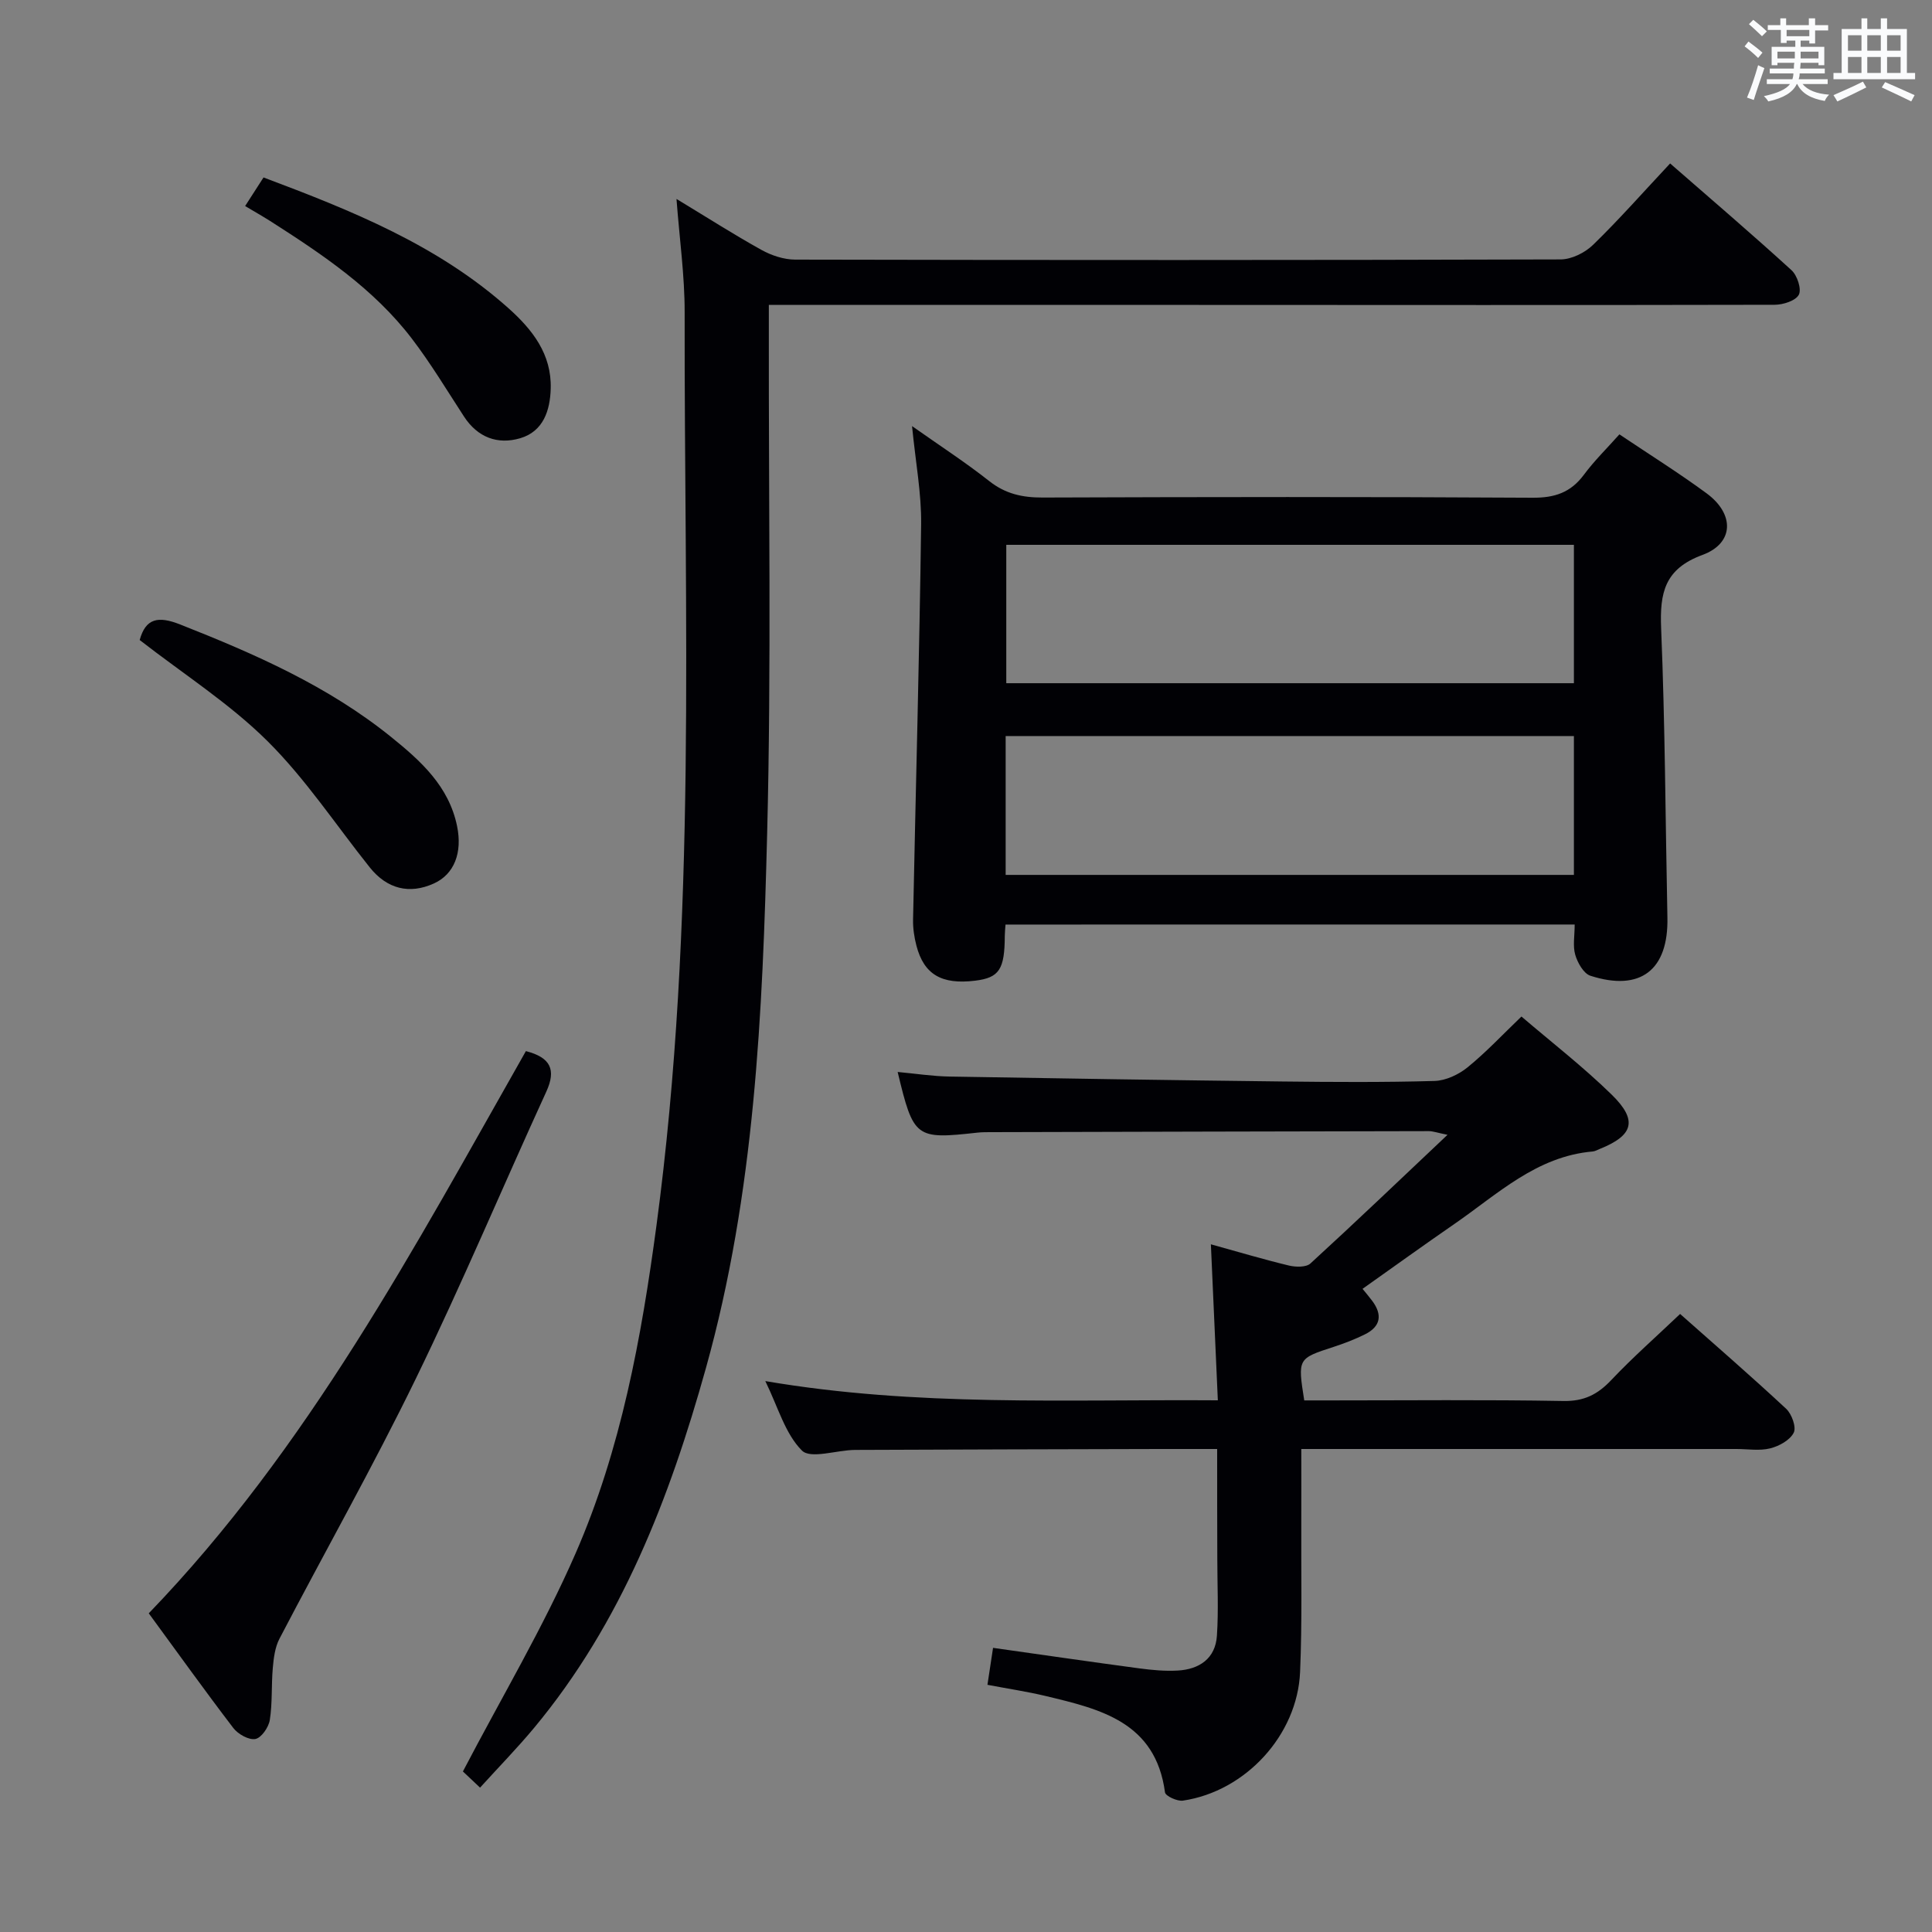 <svg enable-background="new 0 0 400 400" viewBox="0 0 400 400" xmlns="http://www.w3.org/2000/svg"><rect x="0" y="0" width="400" height="400" fill="#808080" stroke="none"/><g fill="#010105"><path d="m252 300c-4.38 0-8.18-.01-11.97 0-20.99.06-41.99.09-62.98.19-3.79.02-9.21 1.94-11.02.13-3.49-3.49-4.95-9.02-7.58-14.38 31.39 5.35 62.13 3.76 93.69 3.98-.48-10.8-.95-21.16-1.44-32.3 5.74 1.59 10.9 3.13 16.13 4.39 1.41.34 3.58.4 4.48-.42 9.31-8.52 18.43-17.24 28.38-26.64-2.14-.43-3-.76-3.87-.76-30.16.05-60.31.13-90.47.21-1 0-2-.01-2.99.1-12.82 1.42-13.22 1.14-16.51-12.56 3.71.34 7.23.89 10.75.95 22.97.4 45.94.75 68.92 1.02 10.5.12 21 .19 31.49-.11 2.32-.07 4.97-1.31 6.82-2.81 3.85-3.13 7.27-6.79 11.17-10.53 6.13 5.25 12.73 10.36 18.66 16.15 5.48 5.35 4.54 8.47-2.48 11.28-.46.19-.93.46-1.41.51-11.66 1-19.73 8.86-28.67 15.02-6.29 4.34-12.49 8.81-19 13.42.66.81 1.37 1.64 2.02 2.51 2.13 2.87 1.74 5.3-1.52 6.91-2.07 1.03-4.26 1.87-6.46 2.59-7.47 2.43-7.48 2.39-6.11 11.09h5.17c16.16 0 32.33-.17 48.49.12 4.28.08 7.1-1.36 9.91-4.34 4.44-4.69 9.31-8.98 14.25-13.68 7.14 6.33 14.67 12.85 21.96 19.64 1.16 1.08 2.14 3.82 1.56 4.95-.79 1.55-3.03 2.78-4.88 3.24-2.2.55-4.63.13-6.97.13-27.99 0-55.99 0-83.98 0-1.82 0-3.63 0-6.12 0 0 5.26.02 10.22 0 15.17-.05 10.33.19 20.67-.25 30.98-.55 13.1-11.31 24.73-24.25 26.65-1.18.18-3.62-.95-3.72-1.71-1.95-14.57-13.39-17.24-24.75-19.96-3.85-.92-7.78-1.5-12.01-2.31.4-2.63.76-5.02 1.16-7.65 10.32 1.46 20.29 2.91 30.29 4.25 2.63.35 5.32.6 7.96.45 4.47-.26 7.79-2.49 8.1-7.22.35-5.27.08-10.58.08-15.87-.03-7.32-.03-14.64-.03-22.78z"/><path d="m140.06 41.19c6.27 3.79 11.84 7.36 17.61 10.56 2.07 1.15 4.63 1.99 6.96 2 52.83.11 105.65.12 158.48-.04 2.28-.01 5.05-1.39 6.73-3.03 5.36-5.21 10.32-10.84 15.94-16.84 8.5 7.41 16.93 14.62 25.13 22.1 1.19 1.08 2.12 3.92 1.52 5.08-.66 1.25-3.26 2.08-5.01 2.08-40.33.09-80.66.04-120.98.03-28.82-.01-57.64 0-87.26 0v5.49c-.06 34.66.53 69.34-.35 103.98-.94 37.2-2.56 74.44-12.68 110.66-7.52 26.92-17.44 52.68-35.59 74.5-3.5 4.2-7.33 8.12-11.17 12.35-1.57-1.48-2.99-2.82-3.55-3.35 8.03-15.38 16.64-29.83 23.32-45.13 9.42-21.57 13.64-44.68 16.76-67.95 8.42-62.81 5.72-125.97 5.83-189.03.01-7.56-1.06-15.12-1.69-23.46z"/><path d="m208.18 191.42c-.07 1.03-.15 1.69-.15 2.35-.03 6.95-1.15 8.66-6.14 9.27-6.94.85-10.6-1.28-12.16-7.27-.45-1.74-.73-3.6-.69-5.4.55-27.28 1.32-54.56 1.67-81.84.08-6.4-1.15-12.82-1.88-20.31 5.84 4.12 11.09 7.52 15.99 11.39 3.36 2.65 6.86 3.41 11.03 3.4 33.82-.12 67.64-.17 101.45.04 4.6.03 7.9-1.08 10.63-4.76 2.15-2.9 4.77-5.46 7.35-8.36 6.27 4.21 12.34 8 18.08 12.23 5.8 4.28 5.67 10.32-.88 12.73-7.86 2.89-8.86 7.86-8.56 15.18.82 19.95.89 39.93 1.3 59.89.23 10.86-5.56 15.4-15.94 12.06-1.4-.45-2.66-2.68-3.14-4.33-.54-1.83-.12-3.94-.12-6.28-39.31.01-78.36.01-117.84.01zm117.68-78.62c-39.54 0-78.56 0-117.52 0v28.65h117.52c0-9.69 0-18.99 0-28.65zm0 39.59c-39.5 0-78.5 0-117.65 0v28.75h117.65c0-9.75 0-19.04 0-28.75z"/><path d="m30.8 334.02c33.03-34.26 55.02-75.78 78.08-116.4 5.13 1.32 6.31 3.85 4.22 8.41-9.05 19.76-17.48 39.83-26.99 59.37-8.87 18.22-18.87 35.9-28.25 53.88-.93 1.78-1.2 4-1.38 6.05-.32 3.59-.06 7.24-.62 10.78-.24 1.51-1.75 3.7-2.99 3.93-1.36.25-3.59-1-4.56-2.27-5.85-7.65-11.44-15.47-17.51-23.75z"/><path d="m28.92 132.51c1.24-4.5 3.81-5.03 8.38-3.22 15.49 6.11 30.64 12.76 43.71 23.32 6.11 4.93 11.92 10.16 13.62 18.42 1.14 5.53-.59 9.97-4.79 11.88-5.06 2.3-9.71 1.15-13.28-3.32-7.02-8.79-13.29-18.33-21.23-26.2-7.81-7.74-17.3-13.8-26.41-20.88z"/><path d="m50.75 42.66c1.39-2.16 2.54-3.95 3.81-5.92 18.24 6.85 36.06 13.99 50.72 27.08 4.97 4.44 8.94 9.51 8.74 16.61-.12 4.54-1.52 8.88-6.31 10.3-4.68 1.38-8.83-.16-11.65-4.5-3.53-5.42-6.87-10.99-10.79-16.12-7.89-10.33-18.55-17.46-29.35-24.36-1.53-.97-3.11-1.86-5.17-3.09z"/></g><path d="m361.2 9.6.8-1c.9.7 1.9 1.4 2.9 2.3l-.9 1.1c-1-1-2-1.8-2.8-2.4zm.5 10.6c.9-2.1 1.6-4.3 2.3-6.7.4.2.8.4 1.3.6-.7 2.1-1.5 4.3-2.2 6.6zm.4-15.2.9-.9c1 .8 2 1.6 2.8 2.4l-1 1c-.9-.9-1.8-1.7-2.7-2.5zm12.5-1.2h1.2v1.4h2.7v1.1h-2.7v2.7h-1.2v-.6h-1.8v1.3h4.9v3.8h-1.2v-.5h-3.7c0 .4-.1.9-.1 1.2h5.1v1h-5.2c0 .5-.1.9-.2 1.2h6v1h-5.2c1.1 1.3 2.9 2 5.5 2.2-.4.4-.7.8-.9 1.3-2.9-.5-4.8-1.6-5.7-3.5h-.1c-.8 1.7-2.7 2.9-5.9 3.6-.2-.4-.6-.8-.9-1.1 2.8-.6 4.6-1.4 5.4-2.5h-4.8v-1h5.3c.1-.3.2-.7.2-1.2h-4.9v-1h5c0-.4 0-.8.1-1.2h-3.5v.5h-1.2v-3.8h4.9v-1.3h-1.8v.5h-1.2v-2.7h-2.7v-1h2.6v-1.4h1.2v1.4h4.7v-1.4zm-6.6 8.3h3.6c0-.4 0-.9 0-1.4h-3.6zm1.9-4.6h4.7v-1.3h-4.7zm6.6 3.2h-3.7v1.4h3.7z" fill="#fafbfc"/><path d="m385.3 3.8h1.3v2.2h2.8v-2.2h1.3v2.2h4.1v9.1h1.7v1.3h-16.9v-1.3h1.7v-9.1h4.1v-2.2zm.4 13.1.7 1.2c-1.8.9-3.8 1.9-6 2.9-.2-.4-.5-.8-.8-1.3 2.3-1 4.3-1.9 6.1-2.8zm-3.1-6.4h2.8v-3.2h-2.8zm0 4.6h2.8v-3.3h-2.8zm4-4.6h2.8v-3.2h-2.8zm0 4.6h2.8v-3.3h-2.8zm3.7 1.9c2.1.9 4.1 1.8 6.1 2.7l-.7 1.3c-2.2-1.1-4.2-2-6.1-2.9zm3.2-9.7h-2.8v3.2h2.8zm-2.8 7.8h2.8v-3.3h-2.8z" fill="#fafbfc"/></svg>